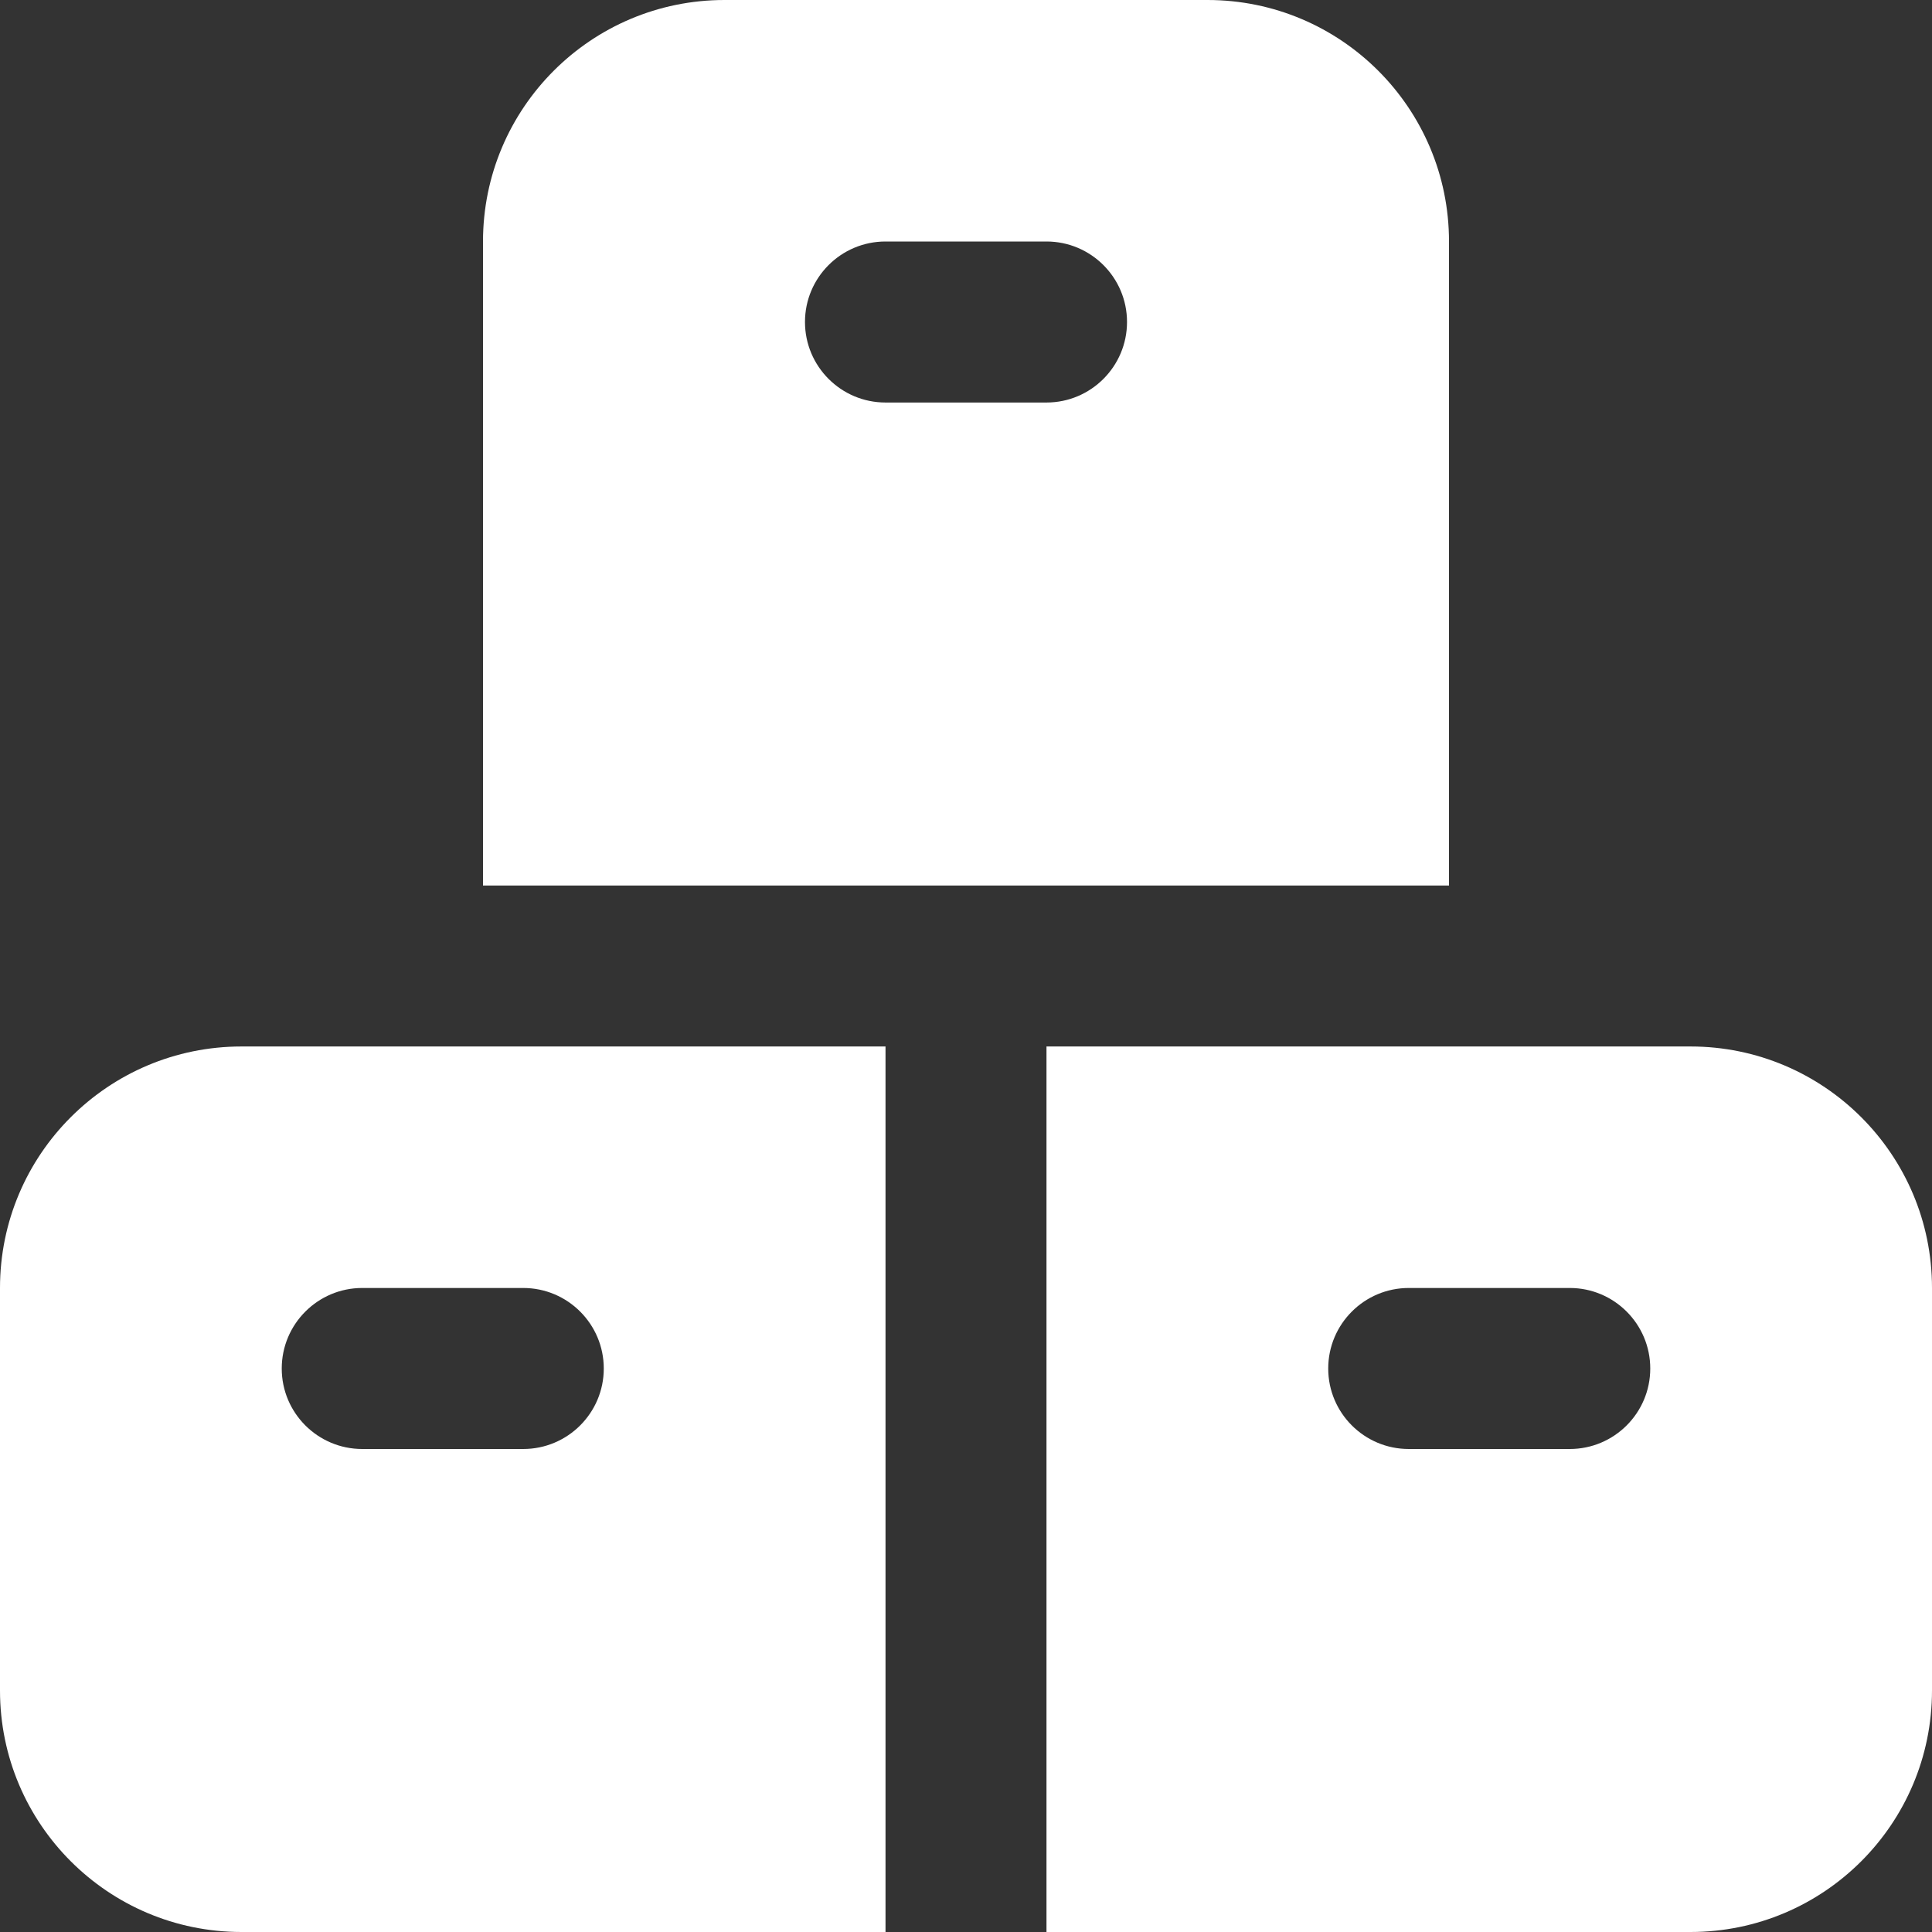 <svg width="35" height="35" viewBox="0 0 35 35" fill="none" xmlns="http://www.w3.org/2000/svg">
<rect x="0" y="0" width="35" height="35" fill="#333333" stroke="none"/>
<g clip-path="url(#clip0_164_536)">
<path d="M16.042 18.958H4.375C1.959 18.958 0 20.917 0 23.333V30.625C0 33.041 1.959 35 4.375 35H16.042V18.958ZM5.104 24.792C5.104 23.987 5.758 23.333 6.562 23.333H9.479C10.284 23.333 10.938 23.987 10.938 24.792C10.938 25.597 10.284 26.25 9.479 26.25H6.562C5.758 26.25 5.104 25.597 5.104 24.792ZM30.625 18.958H18.958V35H30.625C33.041 35 35 33.041 35 30.625V23.333C35 20.917 33.041 18.958 30.625 18.958ZM28.438 26.25H25.521C24.716 26.25 24.062 25.597 24.062 24.792C24.062 23.987 24.716 23.333 25.521 23.333H28.438C29.242 23.333 29.896 23.987 29.896 24.792C29.896 25.597 29.242 26.25 28.438 26.25ZM21.875 0H13.125C10.709 0 8.75 1.959 8.75 4.375V16.042H26.25V4.375C26.25 1.959 24.291 0 21.875 0ZM18.958 7.292H16.042C15.237 7.292 14.583 6.638 14.583 5.833C14.583 5.028 15.237 4.375 16.042 4.375H18.958C19.763 4.375 20.417 5.028 20.417 5.833C20.417 6.638 19.763 7.292 18.958 7.292Z" fill="white"/>
</g>
<defs>
<clipPath id="clip0_164_536">
<rect width="35" height="35" fill="white"/>
</clipPath>
</defs>
</svg>
